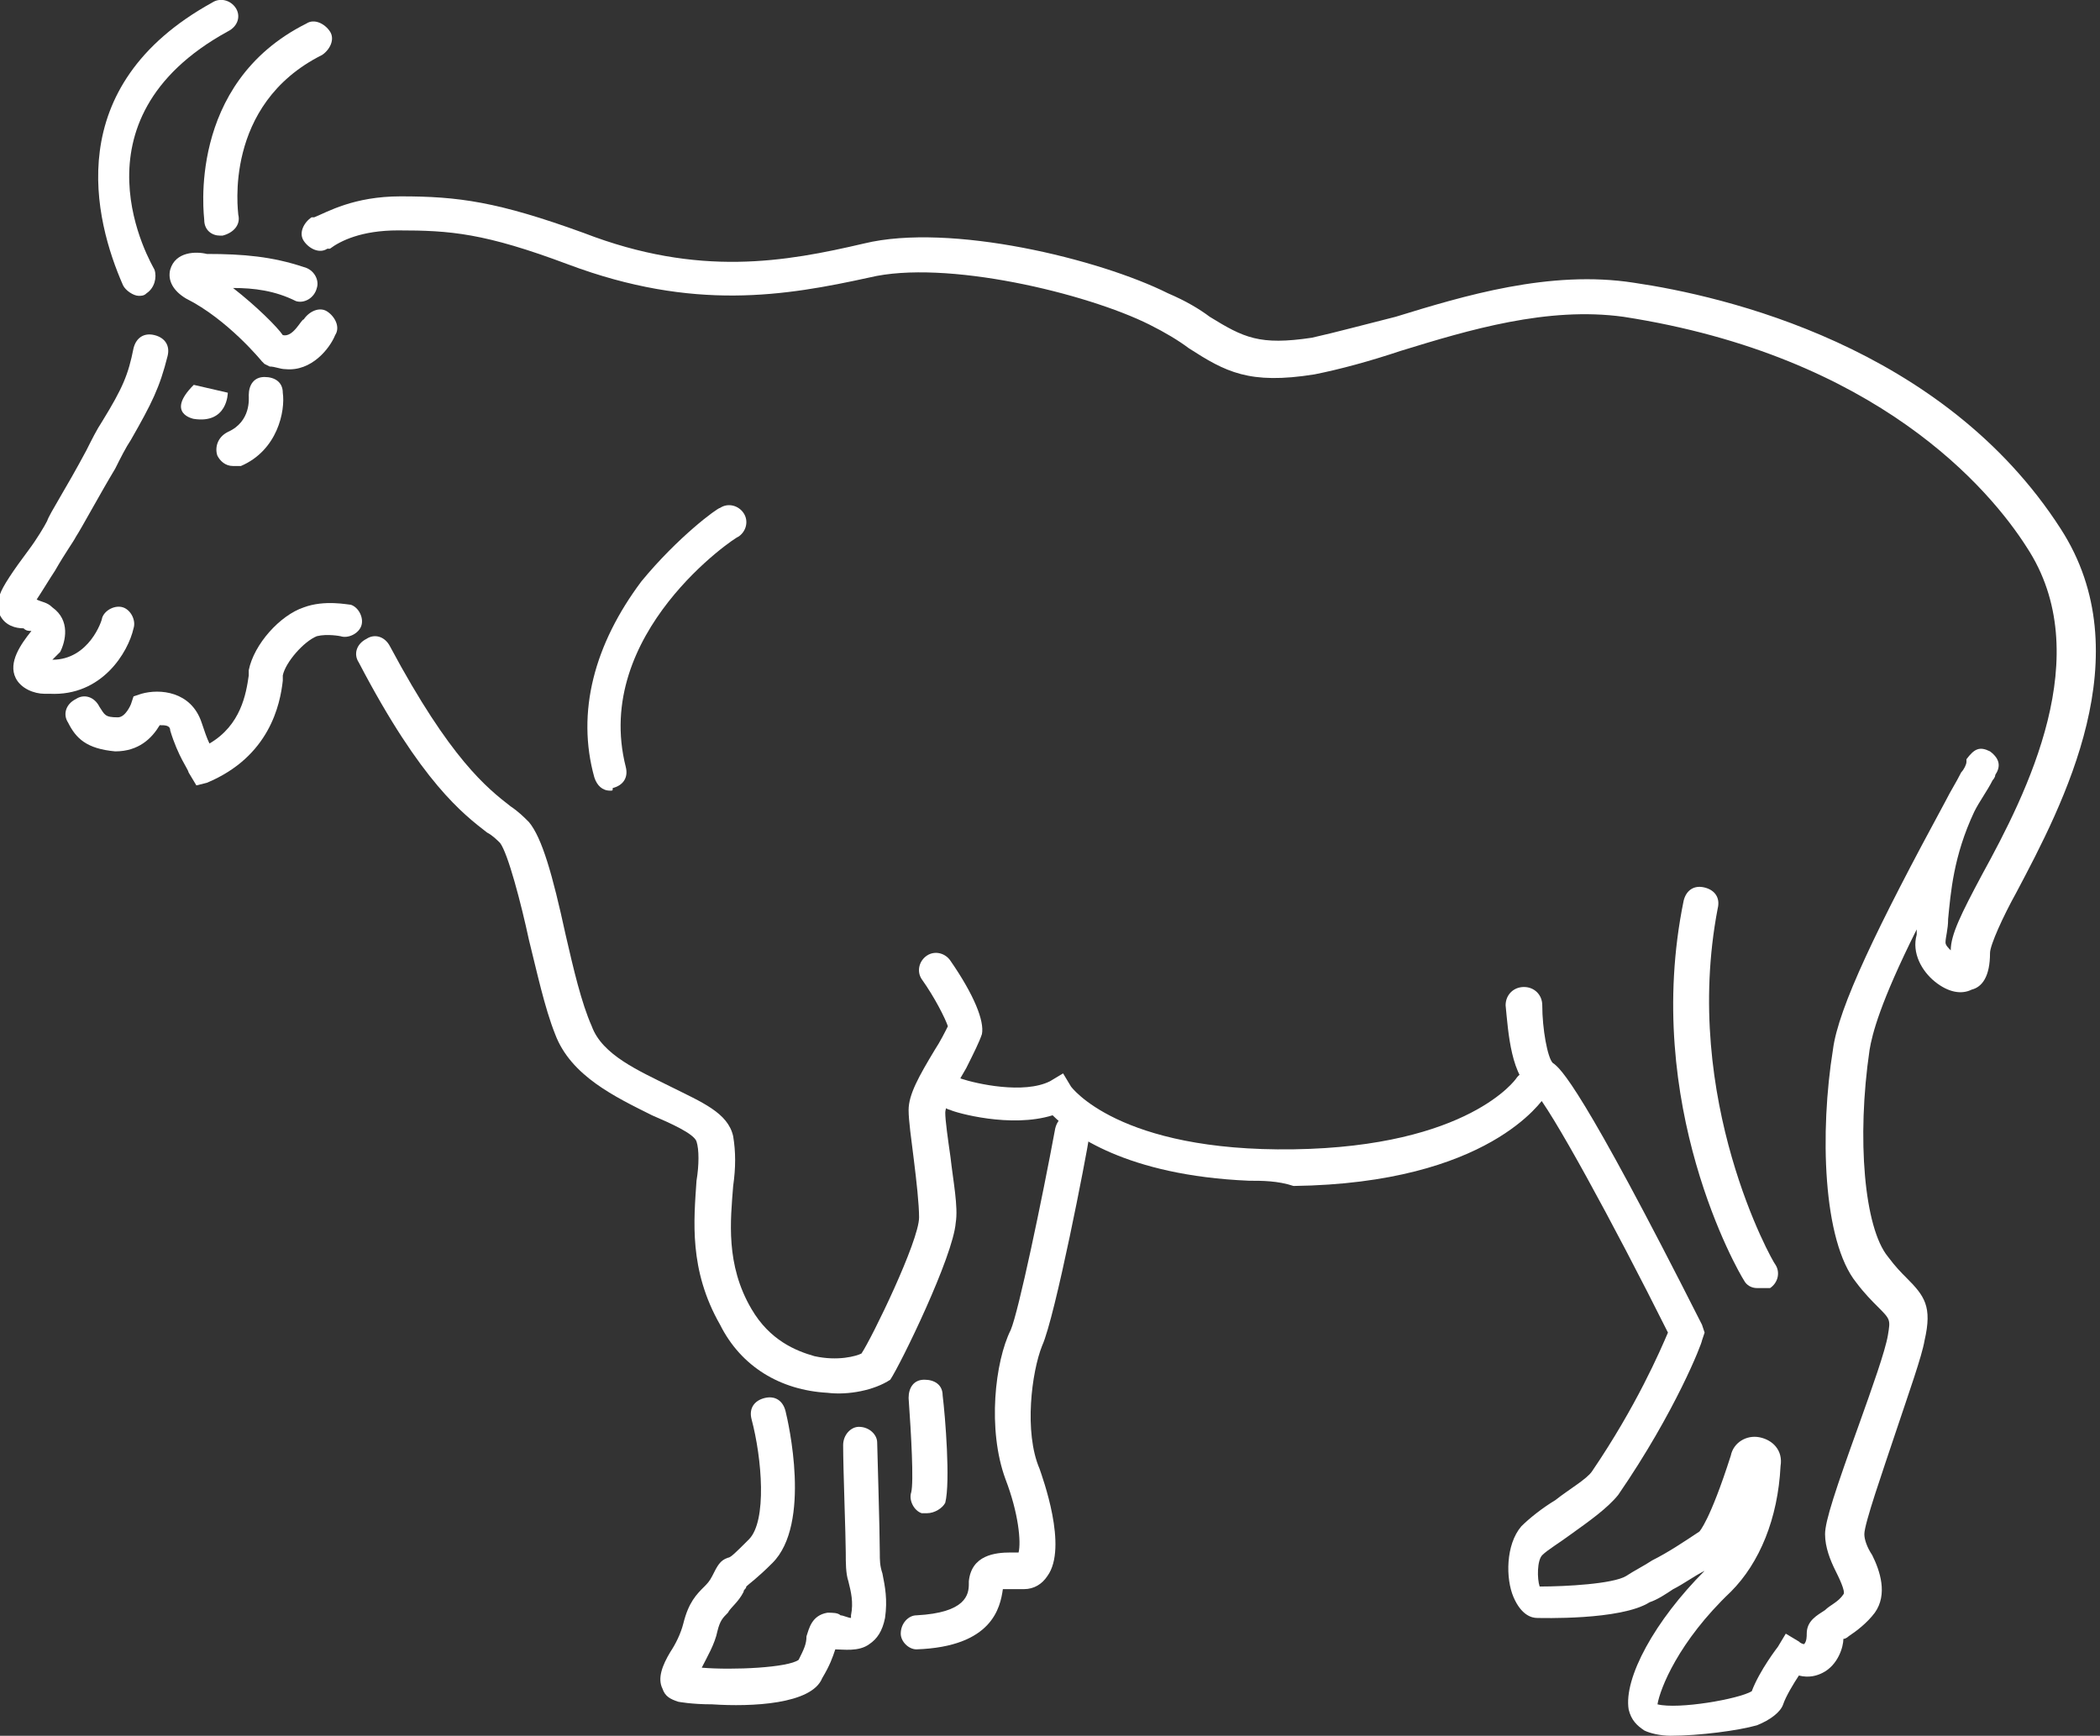 <?xml version="1.0" encoding="utf-8"?>
<!-- Generator: Adobe Illustrator 20.1.0, SVG Export Plug-In . SVG Version: 6.00 Build 0)  -->
<svg version="1.1" id="Layer_1" xmlns="http://www.w3.org/2000/svg" xmlns:xlink="http://www.w3.org/1999/xlink" x="0px" y="0px"
	 viewBox="0 0 80.2 66.3" style="enable-background:new 0 0 80.2 66.3;" xml:space="preserve">
<rect x="0" y="0" width="80.2" height="66.3" fill="#333333" stroke="none"/>
<style type="text/css">
	.st0{fill:#FFFFFF;}
</style>
<g>
	<g>
		<g>
			<g>
				<path class="st0" d="M7.5,30l-0.3-0.5c0-0.1-0.4-0.6-0.7-1.6c0-0.2-0.2-0.2-0.4-0.2c-0.3,0.5-0.8,1-1.7,1
					c-1.1-0.1-1.5-0.5-1.8-1.1c-0.2-0.3-0.1-0.7,0.3-0.9c0.3-0.2,0.7-0.1,0.9,0.3c0.2,0.3,0.2,0.4,0.7,0.4c0.3,0,0.5-0.5,0.5-0.5
					l0.1-0.3l0.3-0.1c0.7-0.2,1.9-0.1,2.3,1.1c0.1,0.3,0.2,0.6,0.3,0.8c1.2-0.7,1.4-1.9,1.5-2.6c0-0.1,0-0.1,0-0.2
					c0.2-1,1.2-2.1,2.1-2.4c0.8-0.3,1.7-0.1,1.8-0.1c0.3,0.1,0.5,0.5,0.4,0.8c-0.1,0.3-0.5,0.5-0.8,0.4c0,0-0.5-0.1-0.9,0
					c-0.5,0.2-1.2,1-1.3,1.5c0,0,0,0.1,0,0.2c-0.1,0.9-0.5,2.9-2.9,3.9L7.5,30z"/>
			</g>
		</g>
	</g>
	<g>
		<g>
			<g>
				<path class="st0" d="M1.9,26.5c-0.1,0-0.1,0-0.2,0c-0.4,0-0.9-0.2-1.1-0.6c-0.3-0.6,0.2-1.3,0.6-1.8c-0.1,0-0.2,0-0.3-0.1
					c-0.3,0-0.7-0.1-0.9-0.5c-0.1-0.2-0.2-0.5,0-0.8c0.1-0.3,0.5-0.9,1.1-1.7c0.3-0.4,0.6-0.9,0.7-1.1c0.1-0.3,0.7-1.2,1.5-2.7
					c0.2-0.4,0.4-0.8,0.6-1.1c0.8-1.3,1-1.8,1.2-2.8c0.1-0.4,0.4-0.6,0.8-0.5c0.4,0.1,0.6,0.4,0.5,0.8c-0.3,1.2-0.6,1.8-1.4,3.2
					c-0.2,0.3-0.4,0.7-0.6,1.1c-0.6,1-1.3,2.3-1.5,2.6c-0.1,0.2-0.4,0.6-0.8,1.3c-0.2,0.3-0.5,0.8-0.7,1.1c0.2,0.1,0.4,0.1,0.6,0.3
					c0.7,0.5,0.5,1.3,0.3,1.7l-0.1,0.1C2.2,25,2.1,25.1,2,25.2c1.4,0,1.9-1.5,1.9-1.6c0.1-0.3,0.5-0.5,0.8-0.4
					c0.3,0.1,0.5,0.5,0.4,0.8C4.9,24.9,3.9,26.6,1.9,26.5z"/>
			</g>
		</g>
	</g>
	<g>
		<g>
			<g>
				<path class="st0" d="M10.9,14.1c-0.2,0-0.4-0.1-0.6-0.1l-0.2-0.1L10,13.8c0,0-1.3-1.6-2.9-2.4l0,0c-0.5-0.3-0.7-0.7-0.6-1.1
					c0.2-0.7,1-0.7,1.4-0.6c1.4,0,2.5,0.1,3.7,0.5c0.4,0.1,0.6,0.5,0.5,0.8c-0.1,0.4-0.5,0.6-0.8,0.5C10.5,11.1,9.7,11,8.9,11
					c0.9,0.7,1.7,1.5,1.9,1.8c0.4,0.1,0.7-0.6,0.8-0.6c0.2-0.3,0.6-0.5,0.9-0.3c0.3,0.2,0.5,0.6,0.3,0.9
					C12.6,13.3,11.9,14.2,10.9,14.1z"/>
			</g>
		</g>
	</g>
	<g>
		<g>
			<g>
				<path class="st0" d="M5.3,11.3c-0.2,0-0.5-0.2-0.6-0.4C3.6,8.4,2.3,3.3,8.1,0.1C8.4-0.1,8.8,0,9,0.3c0.2,0.3,0.1,0.7-0.3,0.9
					c-6.2,3.4-2.9,8.9-2.8,9.1c0.1,0.3,0,0.7-0.3,0.9C5.5,11.3,5.4,11.3,5.3,11.3z"/>
			</g>
		</g>
	</g>
	<g>
		<g>
			<g>
				<path class="st0" d="M8.4,9c-0.3,0-0.6-0.2-0.6-0.6c0-0.1-0.7-5.2,3.9-7.5c0.3-0.2,0.7,0,0.9,0.3c0.2,0.3,0,0.7-0.3,0.9
					C8.5,4,9.1,8.1,9.1,8.2c0.1,0.4-0.2,0.7-0.6,0.8C8.5,9,8.4,9,8.4,9z"/>
			</g>
		</g>
	</g>
	<g>
		<g>
			<g>
				<path class="st0" d="M63.8,66.3c-0.4,0-0.8-0.1-1-0.2c-0.3-0.2-0.5-0.4-0.6-0.8c-0.2-1.2,1-3.4,2.9-5.3
					c-0.4,0.2-0.8,0.5-1.2,0.7c-0.3,0.2-0.6,0.4-0.9,0.5c-1.1,0.7-4.2,0.6-4.3,0.6c-0.2,0-0.6-0.1-0.9-0.8c-0.3-0.7-0.3-2,0.3-2.7
					c0.3-0.3,0.8-0.7,1.3-1c0.5-0.4,1.2-0.8,1.4-1.1c1.7-2.5,2.6-4.6,2.9-5.3c-2.1-4.2-4.5-8.6-5.1-9.2c-0.9-0.5-1-2.3-1.1-3.3
					c0-0.4,0.3-0.7,0.7-0.7c0.4,0,0.7,0.3,0.7,0.7c0,0.9,0.2,2,0.4,2.2c0.3,0.2,1.1,0.9,5.7,10l0.1,0.3l-0.1,0.3
					c0,0.1-1,2.7-3.2,5.9c-0.4,0.5-1.1,1-1.8,1.5c-0.4,0.3-0.9,0.6-1.1,0.8c-0.2,0.2-0.2,0.9-0.1,1.2c1,0,2.8-0.1,3.3-0.4
					c0.3-0.2,0.7-0.4,1-0.6c0.6-0.3,1.2-0.7,1.8-1.1c0,0,0.4-0.4,1.2-2.9c0.1-0.5,0.6-0.8,1.1-0.7c0.5,0.1,0.9,0.5,0.8,1.1
					c-0.1,2-0.8,3.7-1.9,4.8c-2,1.9-2.7,3.7-2.8,4.3c0.8,0.2,3.1-0.2,3.6-0.5c0.3-0.8,1-1.7,1-1.7l0.3-0.5l0.5,0.3
					c0.1,0.1,0.2,0.1,0.2,0.1c0.1-0.1,0.1-0.3,0.1-0.4c0-0.5,0.4-0.7,0.7-0.9c0.2-0.2,0.5-0.3,0.7-0.6c0.1-0.1-0.2-0.7-0.3-0.9
					c-0.2-0.4-0.4-0.9-0.4-1.4c0-0.5,0.4-1.7,1.3-4.2c0.5-1.4,1-2.8,1.1-3.4c0.1-0.6,0.1-0.6-0.4-1.1c-0.2-0.2-0.5-0.5-0.8-0.9
					c-1.3-1.6-1.4-5.8-0.9-8.9c0.2-1.6,1.7-4.7,4.3-9.5c0.2-0.4,0.4-0.7,0.6-1.1c0.1-0.1,0.2-0.3,0.2-0.4c0,0,0-0.1,0-0.1l0,0
					c0.3-0.4,0.5-0.5,0.9-0.3c0.4,0.3,0.4,0.6,0.2,0.9l0,0c0,0,0,0,0,0c0,0.1-0.1,0.2-0.1,0.2c-0.2,0.4-0.5,0.8-0.7,1.2
					c-0.8,1.7-0.9,3.1-1,4.1c0,0.4-0.1,0.7-0.1,0.9c0,0.1,0.1,0.2,0.2,0.3c0-0.6,0.4-1.4,1.2-2.9c1.7-3.1,4.4-8.4,1.7-12.5
					c-1.4-2.2-5.7-7.3-15.4-8.8c-2.9-0.4-5.9,0.5-8.5,1.3c-1.2,0.4-2.3,0.7-3.3,0.9c-2.5,0.4-3.4-0.1-4.8-1
					c-0.4-0.3-0.9-0.6-1.5-0.9c-2.4-1.2-7.8-2.5-10.7-1.8c-3.2,0.7-6.7,1.3-11.5-0.5c-3.2-1.2-4.5-1.3-6.5-1.3
					c-1.4,0-2.2,0.4-2.6,0.7l-0.1,0c-0.3,0.2-0.7,0-0.9-0.3c-0.2-0.3,0-0.7,0.3-0.9l0.1,0c0.5-0.2,1.5-0.8,3.3-0.8
					c2.2,0,3.7,0.2,7,1.4C26.7,10.6,30,10,33,9.3c3.3-0.8,9,0.6,11.6,1.9c0.7,0.3,1.2,0.6,1.6,0.9c1.3,0.8,1.9,1.1,3.9,0.8
					c0.9-0.2,2-0.5,3.2-0.8c2.6-0.8,5.9-1.8,9.1-1.3c3.4,0.5,11.8,2.4,16.3,9.4c3.1,4.8,0.1,10.5-1.7,13.9c-0.5,0.9-1,2-1,2.3
					c0,0.9-0.3,1.3-0.7,1.4c-0.4,0.2-0.9,0.1-1.4-0.3c-0.5-0.4-0.9-1.1-0.7-1.8c0,0,0-0.1,0-0.2c-1.4,2.8-1.7,4-1.8,4.6
					c-0.5,3.4-0.2,6.8,0.7,7.9c0.3,0.4,0.5,0.6,0.7,0.8c0.7,0.7,1,1.1,0.7,2.4c-0.1,0.6-0.6,2-1.1,3.5c-0.5,1.5-1.2,3.5-1.2,3.9
					c0,0.2,0.1,0.5,0.3,0.8c0.3,0.6,0.6,1.5,0.1,2.2c-0.3,0.4-0.7,0.7-1,0.9c0,0-0.1,0.1-0.2,0.1c0,0.3-0.2,1-0.8,1.3
					c-0.2,0.1-0.5,0.2-0.9,0.1c-0.2,0.3-0.5,0.8-0.6,1.1c-0.1,0.3-0.5,0.6-1,0.8C66.4,66.1,64.9,66.3,63.8,66.3z M67.1,64.4
					L67.1,64.4L67.1,64.4z M58.8,41.7L58.8,41.7L58.8,41.7z M74.6,35.9L74.6,35.9L74.6,35.9z"/>
			</g>
		</g>
	</g>
	<g>
		<g>
			<g>
				<path class="st0" d="M47.7,45.1c-4.7-0.2-6.8-1.8-7.5-2.5c-1.6,0.5-3.7-0.1-3.9-0.2c-0.4-0.1-0.6-0.5-0.4-0.8
					c0.1-0.4,0.5-0.6,0.8-0.4l0,0c0.6,0.2,2.4,0.6,3.4,0.1l0.5-0.3l0.3,0.5c0,0,1.8,2.5,8.5,2.4c6.7-0.1,8.5-2.7,8.5-2.7
					c0.2-0.3,0.6-0.4,0.9-0.2c0.3,0.2,0.4,0.6,0.2,0.9c-0.1,0.1-2.1,3.3-9.6,3.4C48.8,45.1,48.2,45.1,47.7,45.1z"/>
			</g>
		</g>
	</g>
	<g>
		<g>
			<g>
				<path class="st0" d="M31.6,53.2C31.6,53.2,31.5,53.2,31.6,53.2c-1.8-0.1-3.3-1-4.1-2.6c-1.2-2.1-1-4-0.9-5.5
					c0.1-0.6,0.1-1.2,0-1.5c-0.1-0.3-1-0.7-1.7-1c-1.4-0.7-3.1-1.5-3.7-3.1c-0.4-1-0.7-2.4-1-3.6c-0.3-1.4-0.8-3.3-1.1-3.7
					c-0.1-0.1-0.3-0.3-0.5-0.4c-0.9-0.7-2.5-1.9-4.9-6.5c-0.2-0.3-0.1-0.7,0.3-0.9c0.3-0.2,0.7-0.1,0.9,0.3c2.3,4.3,3.7,5.4,4.6,6.1
					c0.3,0.2,0.5,0.4,0.7,0.6c0.5,0.6,0.9,2,1.4,4.3c0.3,1.3,0.6,2.6,1,3.5c0.4,1.1,1.8,1.7,3,2.3c1.2,0.6,2.2,1,2.4,1.9
					c0.1,0.6,0.1,1.2,0,1.9c-0.1,1.3-0.3,3,0.7,4.7c0.7,1.2,1.7,1.6,2.4,1.8c0.9,0.2,1.6,0,1.8-0.1c0.4-0.6,2.2-4.3,2.2-5.2
					c0-0.5-0.1-1.4-0.2-2.2c-0.1-0.8-0.2-1.5-0.2-1.9c0-0.6,0.4-1.3,1-2.3c0.2-0.3,0.4-0.7,0.5-0.9c-0.1-0.3-0.5-1.1-1-1.8
					c-0.2-0.3-0.1-0.7,0.2-0.9c0.3-0.2,0.7-0.1,0.9,0.2c0.9,1.3,1.3,2.3,1.2,2.8c-0.1,0.3-0.3,0.7-0.6,1.3c-0.3,0.5-0.8,1.4-0.8,1.7
					c0,0.3,0.1,1,0.2,1.7c0.1,0.9,0.3,1.9,0.2,2.5c-0.1,1.3-2.1,5.4-2.5,6C33.4,53.1,32.4,53.3,31.6,53.2z M36,39.3L36,39.3L36,39.3
					z"/>
			</g>
		</g>
	</g>
	<g>
		<g>
			<g>
				<path class="st0" d="M27.2,65.1c-0.8,0-1.3-0.1-1.3-0.1c-0.3-0.1-0.5-0.2-0.6-0.5c-0.2-0.4,0-0.9,0.3-1.4
					c0.2-0.3,0.4-0.7,0.5-1.1c0.2-0.8,0.5-1.1,0.8-1.4c0.1-0.1,0.2-0.2,0.3-0.4c0.2-0.4,0.3-0.6,0.6-0.7c0.1,0,0.3-0.2,0.8-0.7
					c0.7-0.7,0.5-3.1,0.1-4.6c-0.1-0.4,0.1-0.7,0.5-0.8c0.4-0.1,0.7,0.1,0.8,0.5c0.1,0.4,1,4.3-0.5,5.8c-0.6,0.6-0.9,0.8-1,0.9
					c0,0.1-0.1,0.1-0.1,0.2c-0.2,0.4-0.5,0.6-0.6,0.8c-0.2,0.2-0.3,0.3-0.4,0.7c-0.1,0.5-0.4,1-0.6,1.4c0,0,0,0,0,0
					c1.2,0.1,3.3,0,3.7-0.3c0.2-0.4,0.3-0.6,0.3-0.9c0.1-0.3,0.2-0.8,0.8-0.9c0.2,0,0.4,0,0.5,0.1c0.1,0,0.3,0.1,0.4,0.1
					c0,0,0,0,0-0.1c0.1-0.5,0-0.9-0.1-1.3c-0.1-0.3-0.1-0.7-0.1-1.1c0-0.6-0.1-3.2-0.1-4.1c0-0.4,0.3-0.7,0.6-0.7
					c0.4,0,0.7,0.3,0.7,0.6c0,0.1,0.1,3.4,0.1,4.2c0,0.3,0,0.5,0.1,0.8c0.1,0.5,0.2,1,0.1,1.7c-0.1,0.5-0.3,0.8-0.6,1
					c-0.4,0.3-1,0.2-1.3,0.2c-0.1,0.3-0.2,0.6-0.5,1.1C31,65.1,28.7,65.2,27.2,65.1z M30.5,63.4L30.5,63.4L30.5,63.4z"/>
			</g>
		</g>
	</g>
	<g>
		<g>
			<g>
				<path class="st0" d="M35,63c-0.3,0-0.6-0.3-0.6-0.6c0-0.4,0.3-0.7,0.6-0.7c1.9-0.1,2-0.8,2-1.2l0-0.1c0.1-1,1-1.1,1.6-1.1
					c0.1,0,0.2,0,0.3,0c0.1-0.4,0-1.5-0.5-2.8c-0.7-1.9-0.4-4.5,0.2-5.7c0.3-0.7,1.2-5,1.7-7.7c0.1-0.4,0.4-0.6,0.8-0.5
					c0.4,0.1,0.6,0.4,0.5,0.8c-0.1,0.7-1.3,6.9-1.8,8c-0.4,1-0.7,3.3-0.1,4.7c0.1,0.3,1.1,3,0.3,4.1c-0.2,0.3-0.5,0.5-0.9,0.5
					c-0.2,0-0.3,0-0.5,0c-0.1,0-0.2,0-0.3,0C38.2,61.4,37.9,62.9,35,63C35,63,35,63,35,63z"/>
			</g>
		</g>
	</g>
	<g>
		<g>
			<g>
				<path class="st0" d="M35.4,57.8c-0.1,0-0.1,0-0.2,0c-0.3-0.1-0.5-0.5-0.4-0.8c0.1-0.4,0-2.2-0.1-3.6c0-0.4,0.2-0.7,0.6-0.7
					c0.4,0,0.7,0.2,0.7,0.6c0.1,0.8,0.3,3.3,0.1,4.1C36,57.6,35.7,57.8,35.4,57.8z"/>
			</g>
		</g>
	</g>
	<g>
		<g>
			<g>
				<path class="st0" d="M8.9,17.8c-0.3,0-0.5-0.2-0.6-0.4c-0.1-0.3,0-0.7,0.4-0.9c0.9-0.4,0.8-1.3,0.8-1.4c0-0.4,0.2-0.7,0.6-0.7
					c0.4,0,0.7,0.2,0.7,0.6c0.1,0.7-0.2,2.2-1.6,2.8C9.1,17.8,9,17.8,8.9,17.8z"/>
			</g>
		</g>
	</g>
	<g>
		<g>
			<g>
				<path class="st0" d="M8.7,15c0,0,0,1.2-1.3,1c0,0-1.1-0.2,0-1.3L8.7,15z"/>
			</g>
		</g>
	</g>
	<g>
		<g>
			<g>
				<path class="st0" d="M23.3,30.2c-0.3,0-0.5-0.2-0.6-0.5c-0.7-2.5,0-5.1,1.8-7.5c1.4-1.7,2.9-2.8,3-2.8c0.3-0.2,0.7-0.1,0.9,0.2
					c0.2,0.3,0.1,0.7-0.2,0.9l0,0c-0.1,0-5.6,3.7-4.3,8.8c0.1,0.4-0.1,0.7-0.5,0.8C23.4,30.2,23.4,30.2,23.3,30.2z"/>
			</g>
		</g>
	</g>
	<g>
		<g>
			<g>
				<path class="st0" d="M67.1,49.2c-0.2,0-0.4-0.1-0.5-0.3c-0.2-0.3-3.9-6.7-2.3-14.5c0.1-0.4,0.4-0.6,0.8-0.5
					c0.4,0.1,0.6,0.4,0.5,0.8c-1.4,7.3,2.1,13.5,2.2,13.6c0.2,0.3,0.1,0.7-0.2,0.9C67.4,49.2,67.3,49.2,67.1,49.2z"/>
			</g>
		</g>
	</g>
</g>
</svg>

